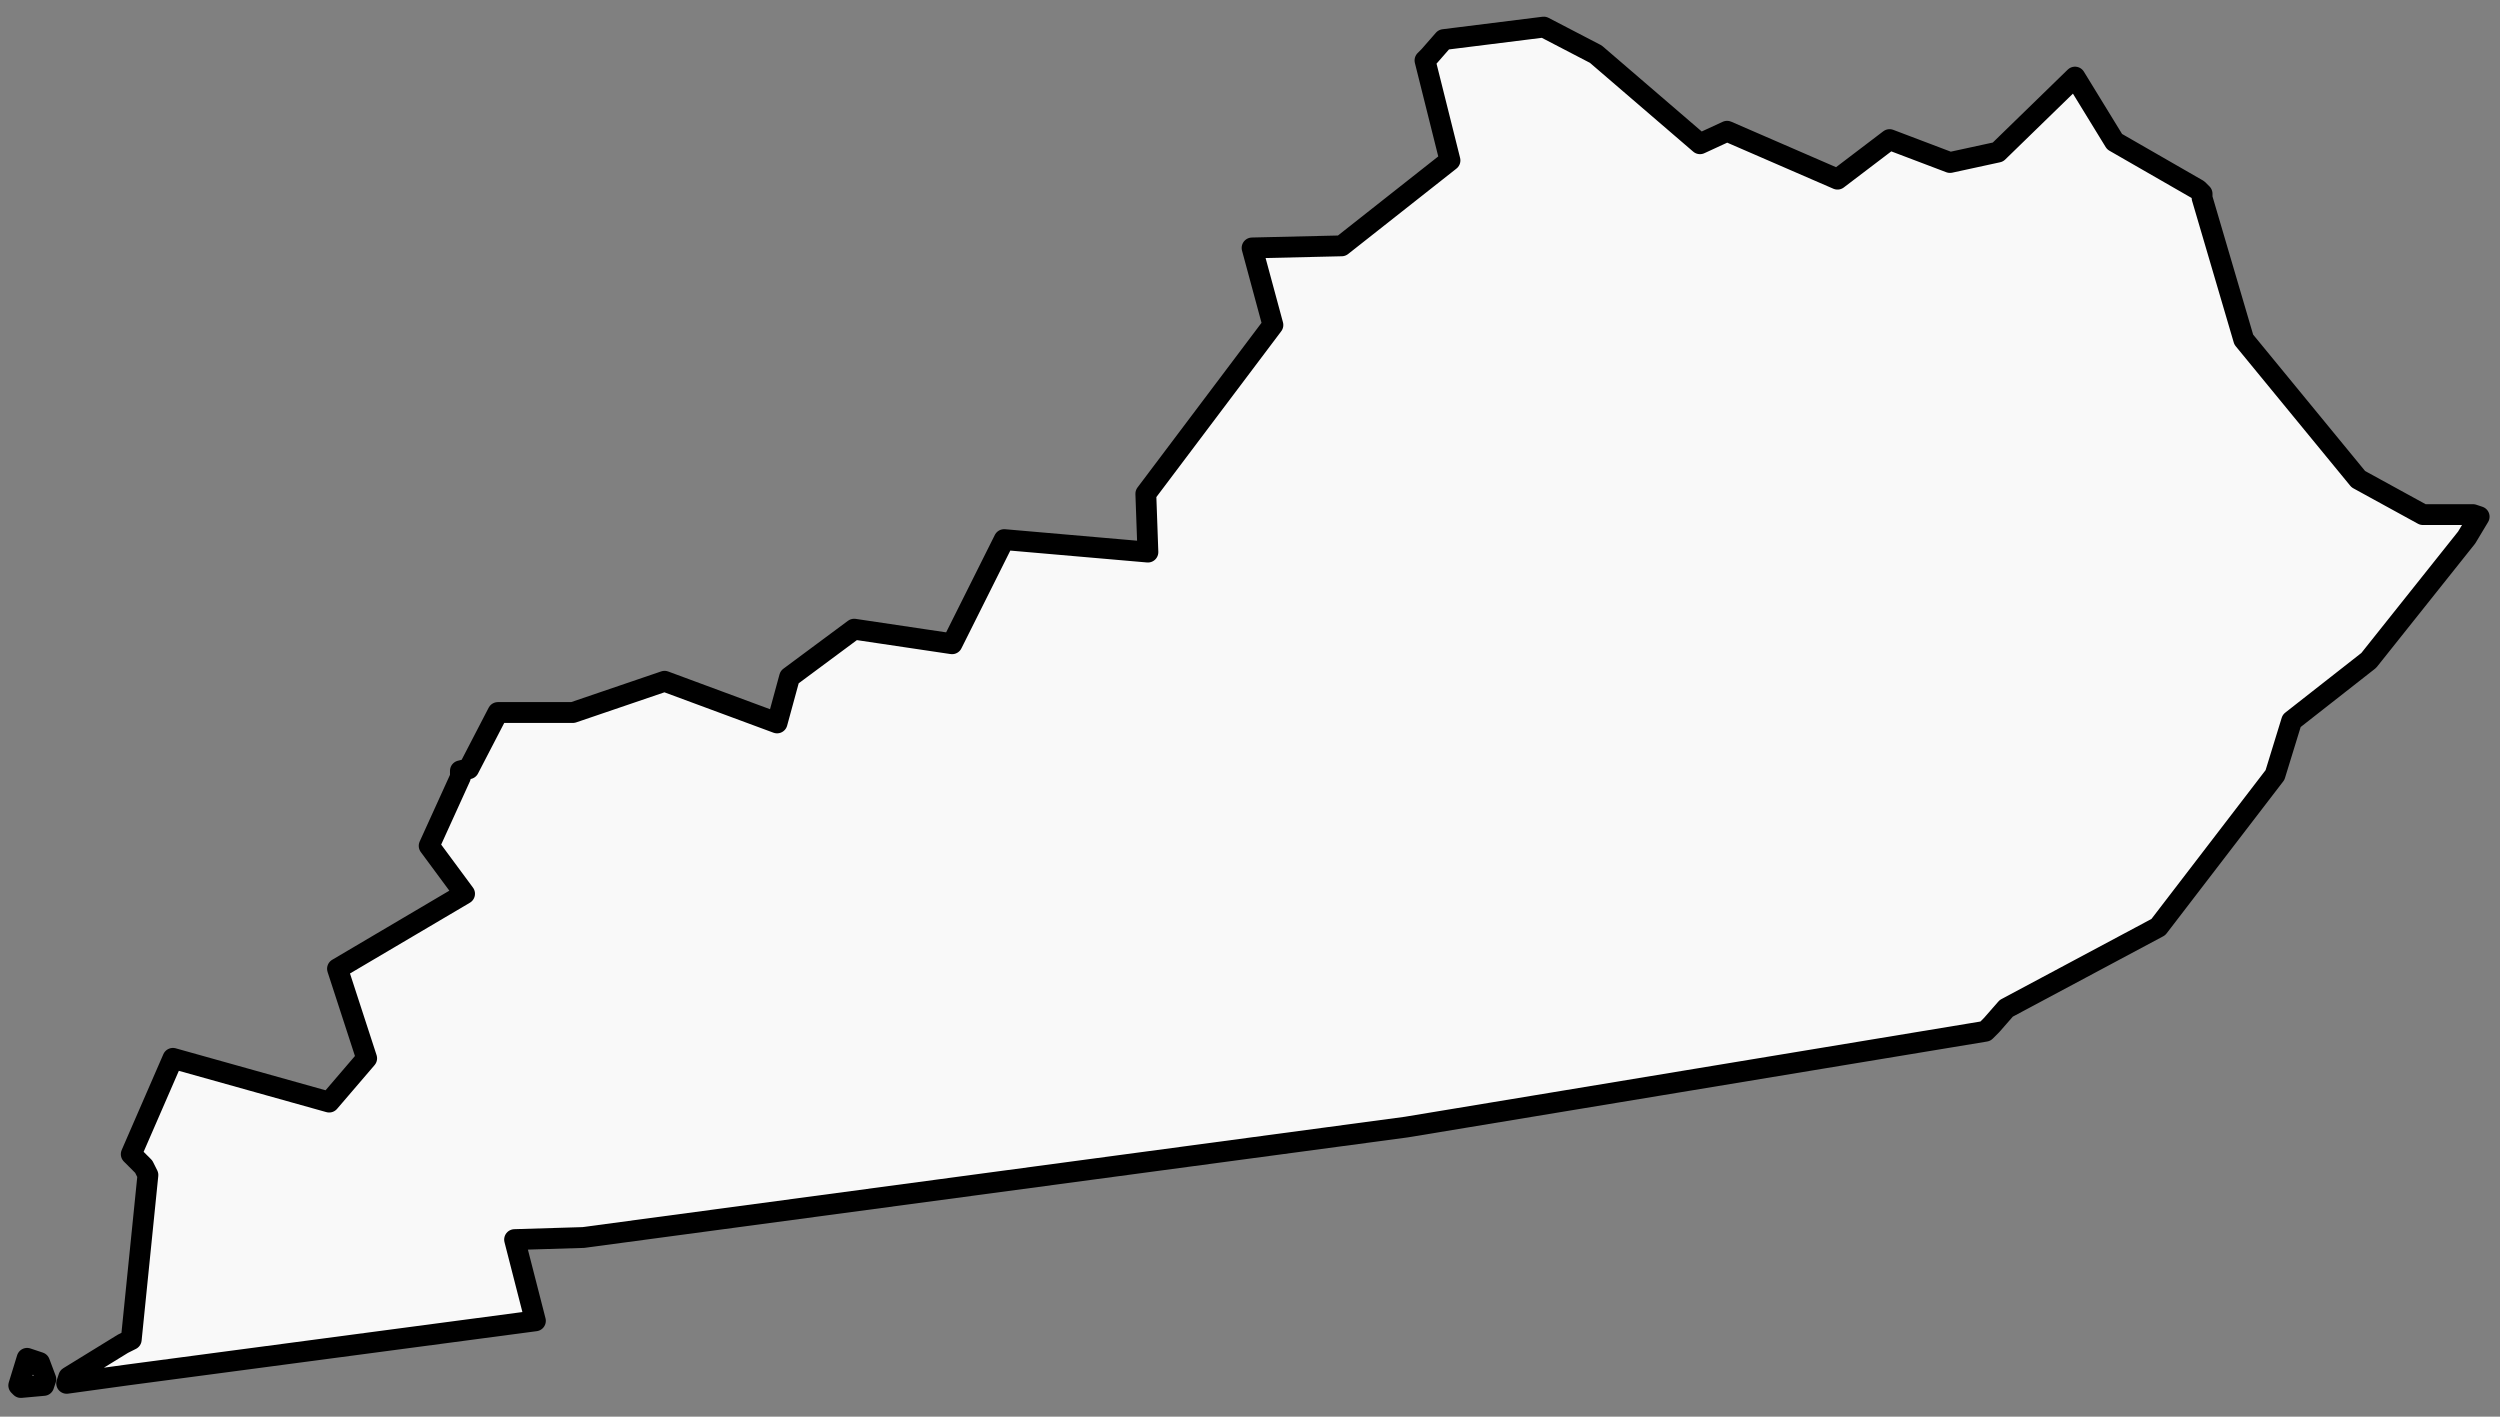 <svg version="1.2" xmlns="http://www.w3.org/2000/svg" viewBox="0 0 120 68" width="120" height="68">
	<rect x="0" y="0" width="120" height="68" fill="#808080" stroke="none"/>
	<title>KY</title>
	<style>
		.s0 { fill: #f9f9f9;stroke: #000000;stroke-linejoin: round;stroke-width: 1 } 
	</style>
	<path id="KY" class="s0" d="m2.1 66.5l-1.1 0.1l-0.1-0.1l0.4-1.3l0.6 0.2l0.3 0.8c0 0-0.1 0.3-0.1 0.3zm67.2-64.6l4.8-0.6l2.5 1.3l5 4.3l1.3-0.6l5.3 2.3l2.5-1.9l2.9 1.1l2.3-0.5l3.7-3.6l1.9 3.1l4 2.3l0.2 0.2v0.2l2 6.8l5.5 6.7l3.1 1.7h2.4l0.3 0.1l-0.6 1l-4.7 5.9l-3.7 2.9l-0.8 2.6l-5.6 7.3l-7.3 3.9l-0.7 0.8l-0.3 0.3l-27.8 4.6l-39.5 5.3l-3.3 0.1l1 3.9l-19.6 2.6l-2.9 0.4l0.1-0.3l2.6-1.6l0.4-0.2l0.8-7.9l-0.2-0.4l-0.6-0.6l2-4.6l7.5 2.1l1.8-2.1l-1.4-4.3l6.1-3.6l-1.7-2.3l1.5-3.3v-0.3l0.4-0.1l1.4-2.7h3.6l4.4-1.5l5.4 2l0.6-2.2l3.1-2.3l4.7 0.7l2.5-5l6.9 0.6l-0.1-2.8l6.1-8.1l-1-3.7l4.3-0.1l5.2-4.1l-1.2-4.8l0.2-0.2z" />
</svg>